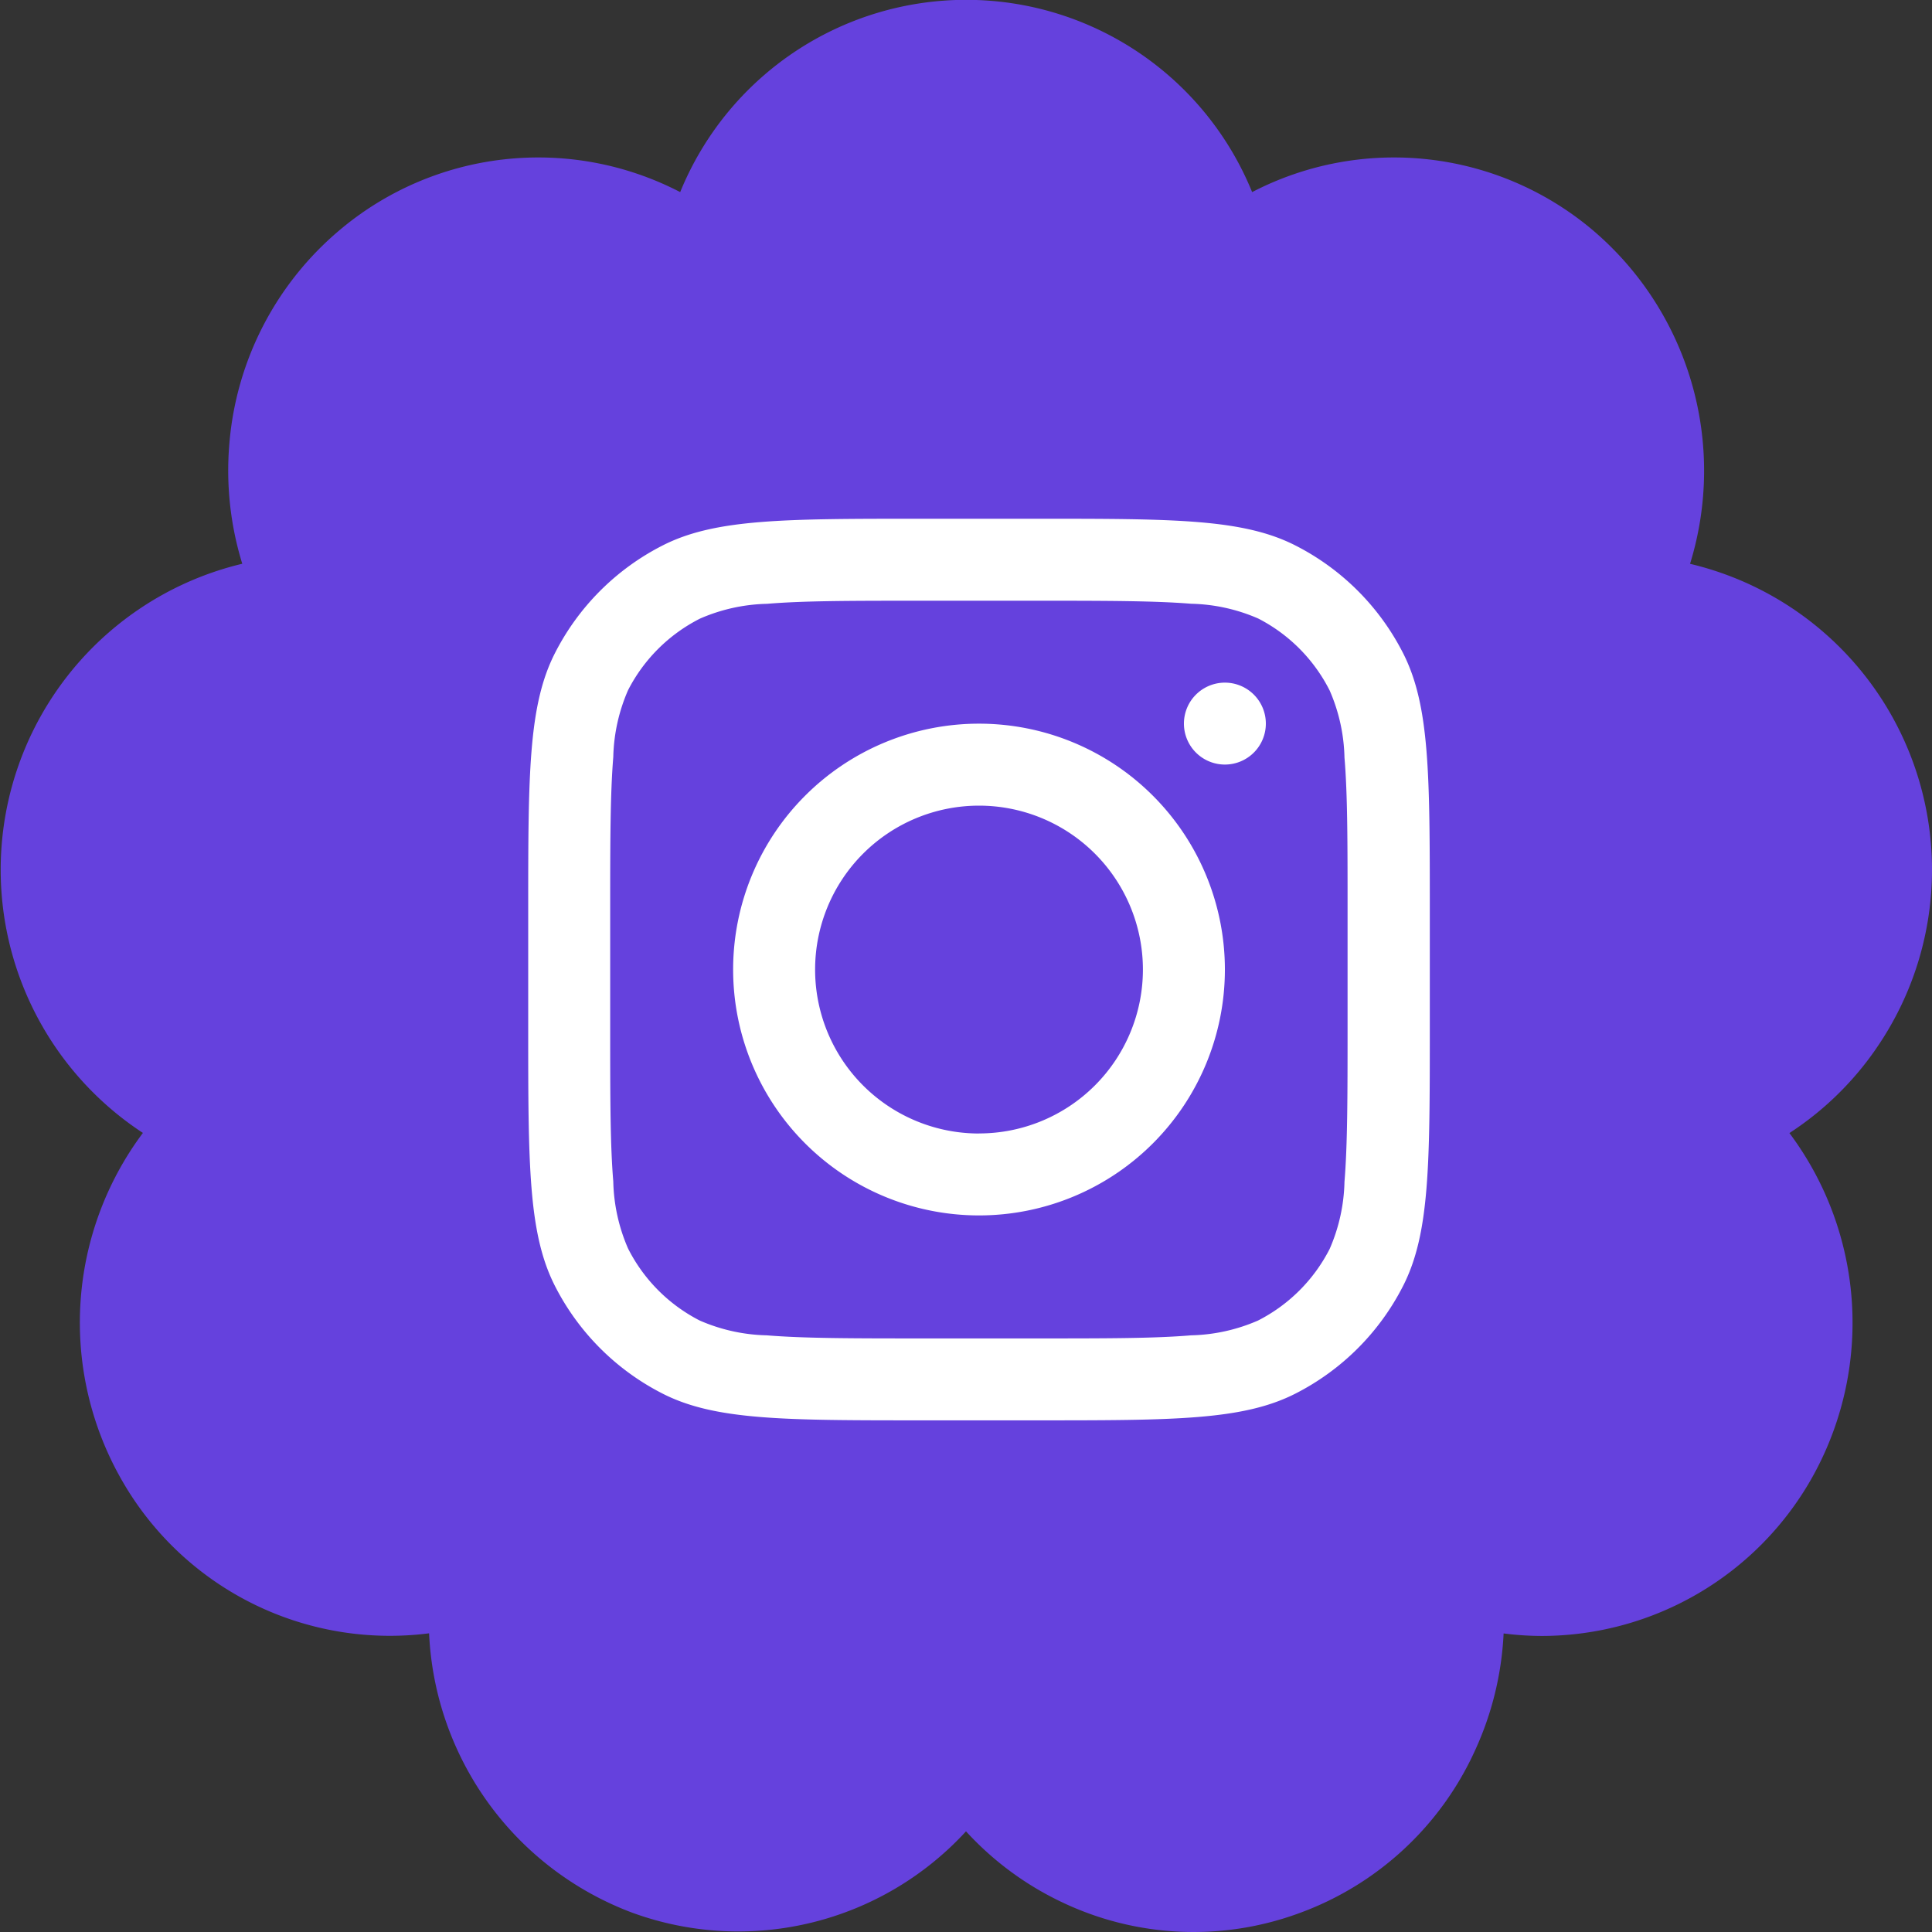 <svg xmlns="http://www.w3.org/2000/svg" width="30" height="30" viewBox="0 0 30 30">
  <rect x="0" y="0" width="30" height="30" fill="#333333" stroke="none"/>
  <g id="Groupe_7473" data-name="Groupe 7473" transform="translate(-930.798 -172.749)">
    <path id="Tracé_13292" data-name="Tracé 13292" d="M29.128,16.29a4.881,4.881,0,0,0-2.885-7.534,4.9,4.9,0,0,0-1.5-5.172,4.782,4.782,0,0,0-5.3-.6,4.795,4.795,0,0,0-8.881,0,4.782,4.782,0,0,0-5.3.6,4.848,4.848,0,0,0-1.7,3.3,4.908,4.908,0,0,0,.2,1.871,4.885,4.885,0,0,0-1.543,8.838,4.92,4.92,0,0,0-.336,5.377,4.793,4.793,0,0,0,4.78,2.393,4.867,4.867,0,0,0,3.162,4.341A4.8,4.8,0,0,0,15,28.438a4.807,4.807,0,0,0,1.5,1.105,4.746,4.746,0,0,0,3.681.163A4.8,4.8,0,0,0,22.9,27.191a4.9,4.9,0,0,0,.448-1.826,4.739,4.739,0,0,0,.6.039,4.823,4.823,0,0,0,4.174-2.431,4.915,4.915,0,0,0-.336-5.378,4.831,4.831,0,0,0,1.339-1.3" transform="translate(930.798 172.748)" fill="#6541dd"/>
    <g id="instagram-svgrepo-com" transform="translate(938 179.804)">
      <path id="Tracé_13291" data-name="Tracé 13291" d="M9.818,13.636A3.818,3.818,0,1,0,6,9.818,3.818,3.818,0,0,0,9.818,13.636Zm0-1.273A2.545,2.545,0,1,0,7.273,9.818,2.545,2.545,0,0,0,9.818,12.364Z" transform="translate(-1.818 -1.818)" fill="#fff" fill-rule="evenodd"/>
      <path id="Tracé_13292-2" data-name="Tracé 13292" d="M17.636,5a.636.636,0,1,0,.636.636A.636.636,0,0,0,17.636,5Z" transform="translate(-5.818 -1.455)" fill="#fff"/>
      <path id="Tracé_13293" data-name="Tracé 13293" d="M1.416,3.085C1,3.9,1,4.971,1,7.109V8.891c0,2.138,0,3.208.416,4.024a3.818,3.818,0,0,0,1.669,1.669C3.9,15,4.971,15,7.109,15H8.891c2.138,0,3.208,0,4.024-.416a3.818,3.818,0,0,0,1.669-1.669C15,12.1,15,11.029,15,8.891V7.109c0-2.138,0-3.208-.416-4.024a3.818,3.818,0,0,0-1.669-1.669C12.1,1,11.029,1,8.891,1H7.109C4.971,1,3.9,1,3.085,1.416A3.818,3.818,0,0,0,1.416,3.085Zm7.475-.812H7.109c-1.09,0-1.831,0-2.4.048a2.747,2.747,0,0,0-1.042.23A2.546,2.546,0,0,0,2.55,3.663,2.747,2.747,0,0,0,2.321,4.7c-.047.573-.048,1.314-.048,2.4V8.891c0,1.09,0,1.831.048,2.4a2.747,2.747,0,0,0,.23,1.042A2.546,2.546,0,0,0,3.663,13.45a2.746,2.746,0,0,0,1.042.23c.573.047,1.314.048,2.4.048H8.891c1.09,0,1.831,0,2.4-.048a2.746,2.746,0,0,0,1.042-.23,2.546,2.546,0,0,0,1.112-1.112,2.746,2.746,0,0,0,.23-1.042c.047-.573.048-1.314.048-2.4V7.109c0-1.09,0-1.831-.048-2.4a2.746,2.746,0,0,0-.23-1.042A2.546,2.546,0,0,0,12.337,2.55a2.747,2.747,0,0,0-1.042-.23C10.722,2.274,9.981,2.273,8.891,2.273Z" fill="#fff" fill-rule="evenodd"/>
    </g>
  </g>
</svg>
